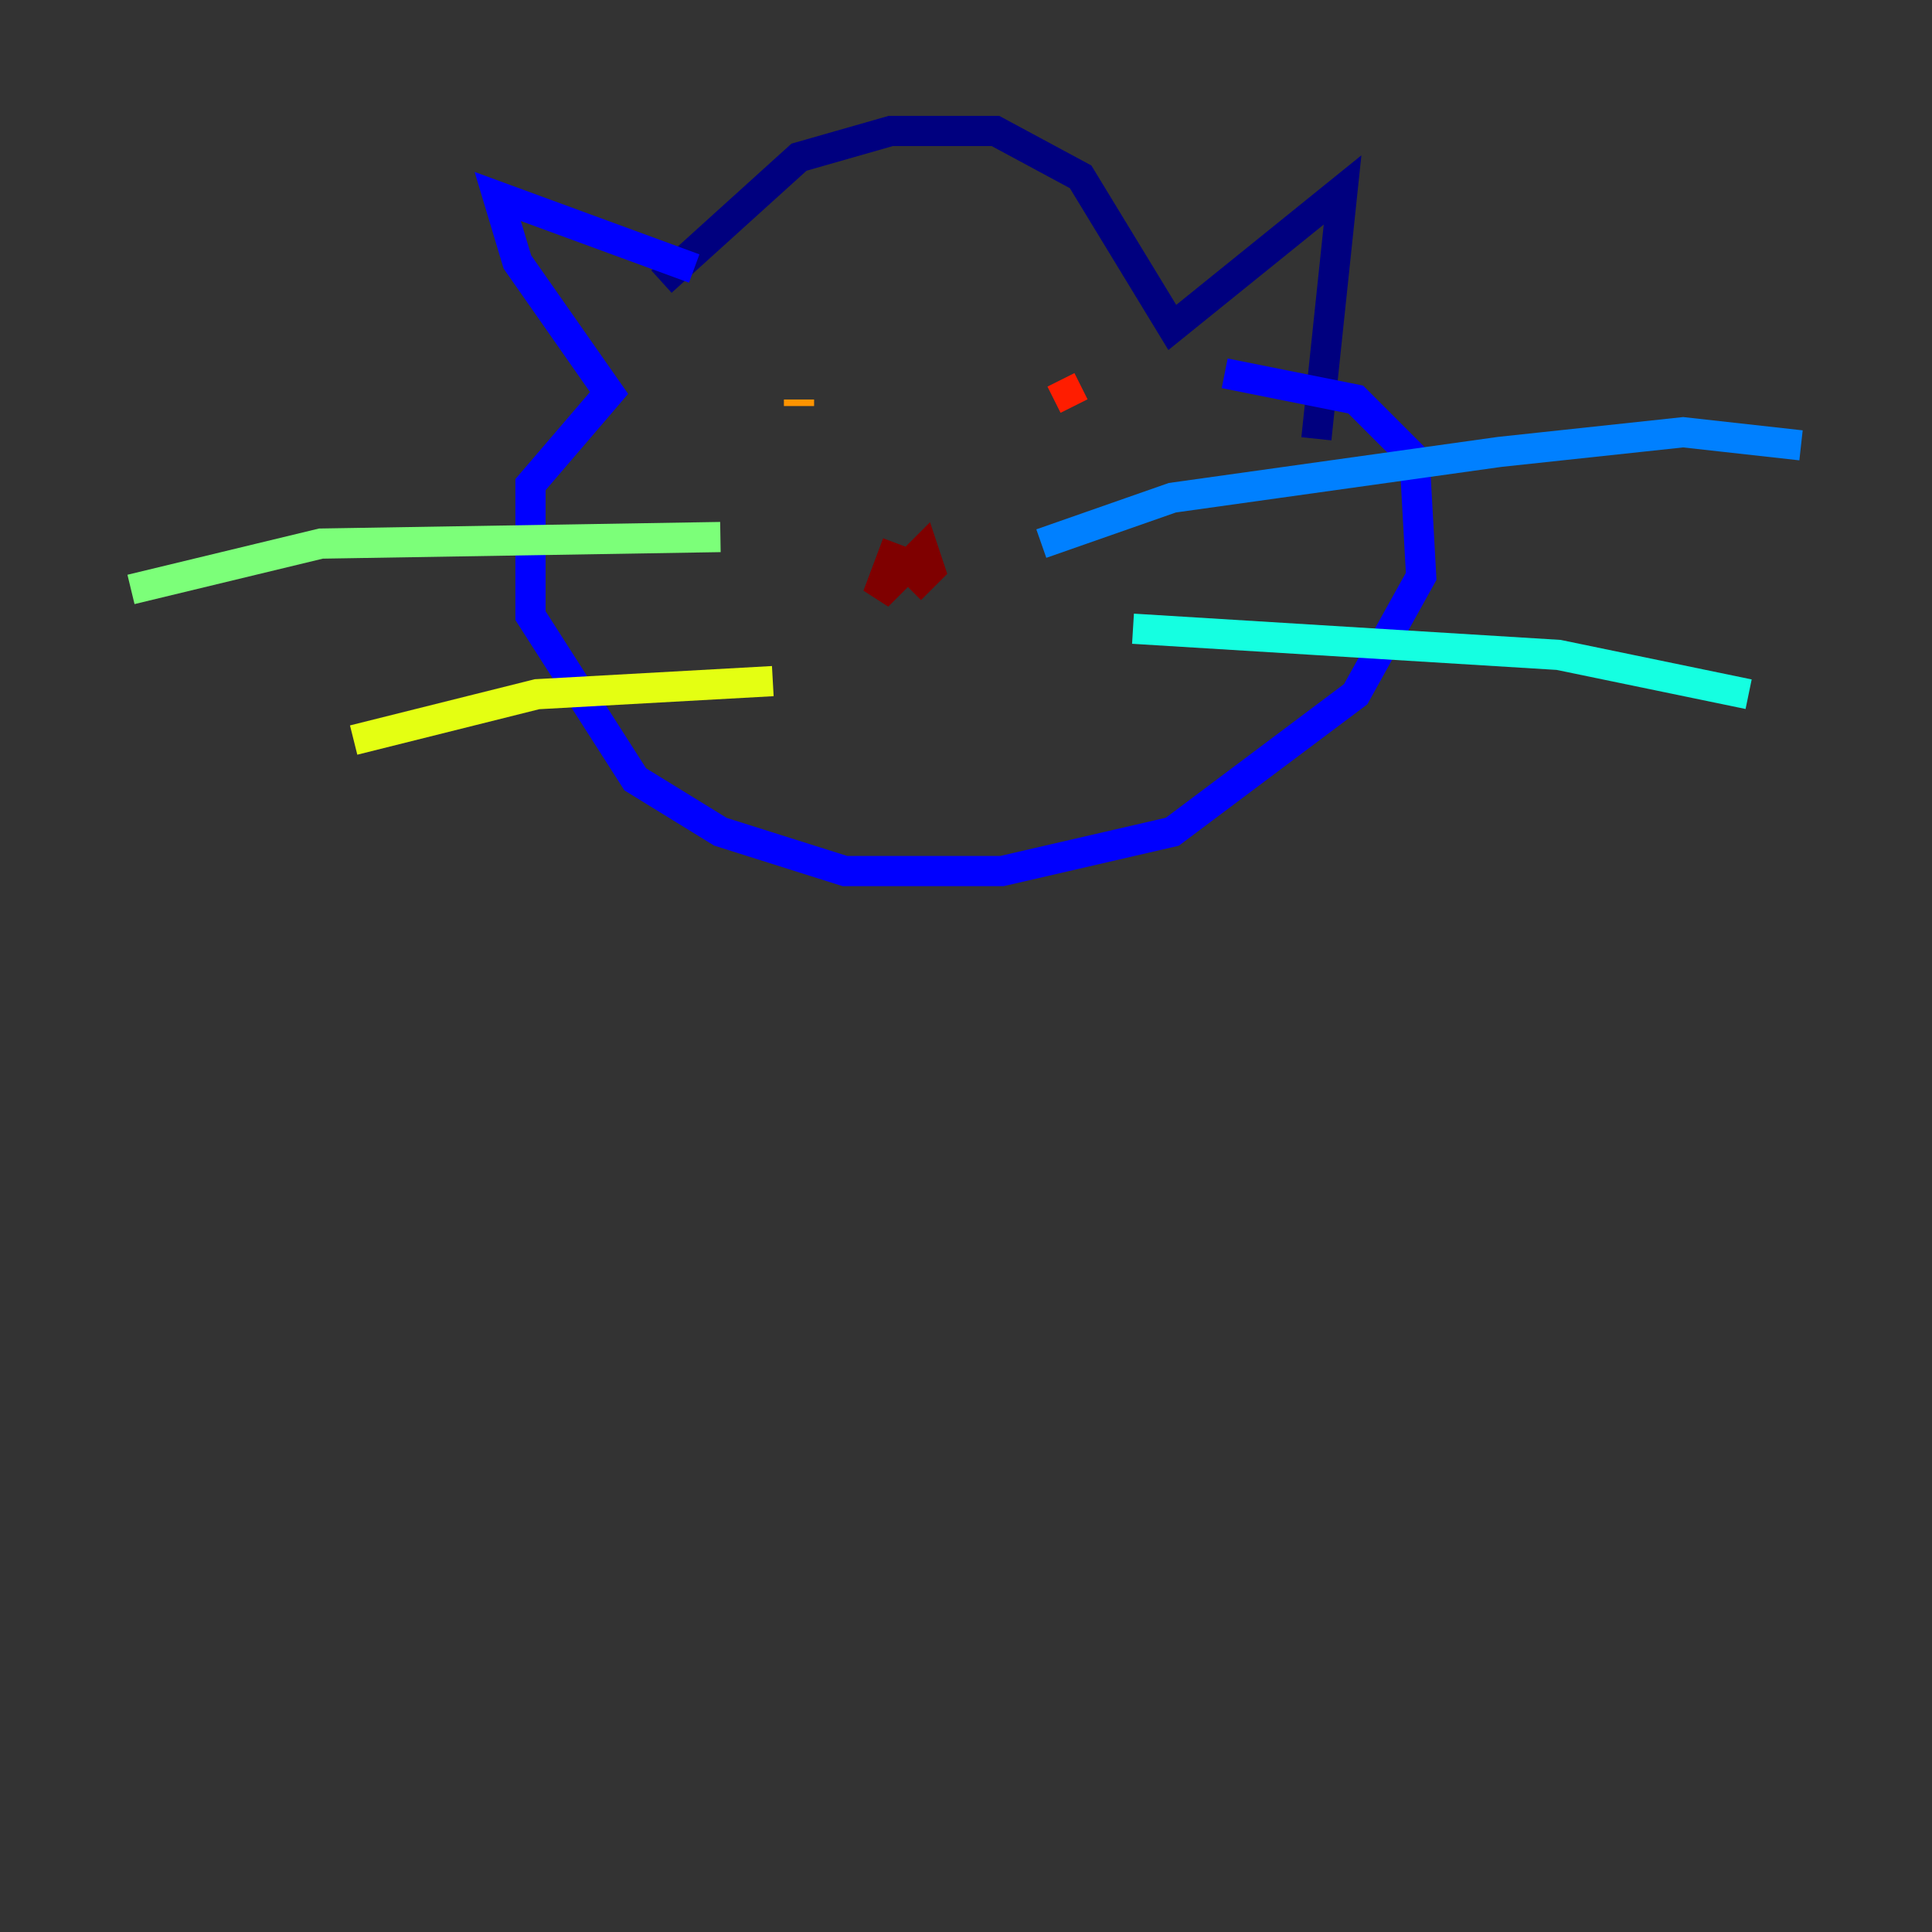 <?xml version="1.0" encoding="utf-8" ?>
<svg baseProfile="tiny" height="128" version="1.2" viewBox="0,0,128,128" width="128" xmlns="http://www.w3.org/2000/svg" xmlns:ev="http://www.w3.org/2001/xml-events" xmlns:xlink="http://www.w3.org/1999/xlink"><rect x="0" y="0" width="128" height="128" fill="#333333" stroke="none"/><defs /><polyline fill="none" points="43.824,18.658 52.936,10.414 59.01,8.678 65.953,8.678 71.593,11.715 77.668,21.695 88.949,12.583 87.214,29.071" stroke="#00007f" stroke-width="2" /><polyline fill="none" points="45.993,17.79 32.976,13.017 34.278,17.356 40.352,26.034 35.146,32.108 35.146,40.786 42.088,51.634 47.729,55.105 55.973,57.709 66.386,57.709 77.668,55.105 89.817,45.993 94.156,38.183 93.722,30.373 89.817,26.468 81.139,24.732" stroke="#0000ff" stroke-width="2" /><polyline fill="none" points="68.99,36.014 77.668,32.976 99.363,29.939 111.512,28.637 119.322,29.505" stroke="#0080ff" stroke-width="2" /><polyline fill="none" points="75.064,41.654 103.268,43.39 115.851,45.993" stroke="#15ffe1" stroke-width="2" /><polyline fill="none" points="47.729,35.58 21.261,36.014 8.678,39.051" stroke="#7cff79" stroke-width="2" /><polyline fill="none" points="51.2,45.125 35.58,45.993 23.43,49.031" stroke="#e4ff12" stroke-width="2" /><polyline fill="none" points="52.936,26.468 52.936,26.902" stroke="#ff9400" stroke-width="2" /><polyline fill="none" points="70.291,25.166 71.159,26.902" stroke="#ff1d00" stroke-width="2" /><polyline fill="none" points="59.444,36.014 58.142,39.485 61.18,36.447 61.614,37.749 60.312,39.051" stroke="#7f0000" stroke-width="2" /></svg>
